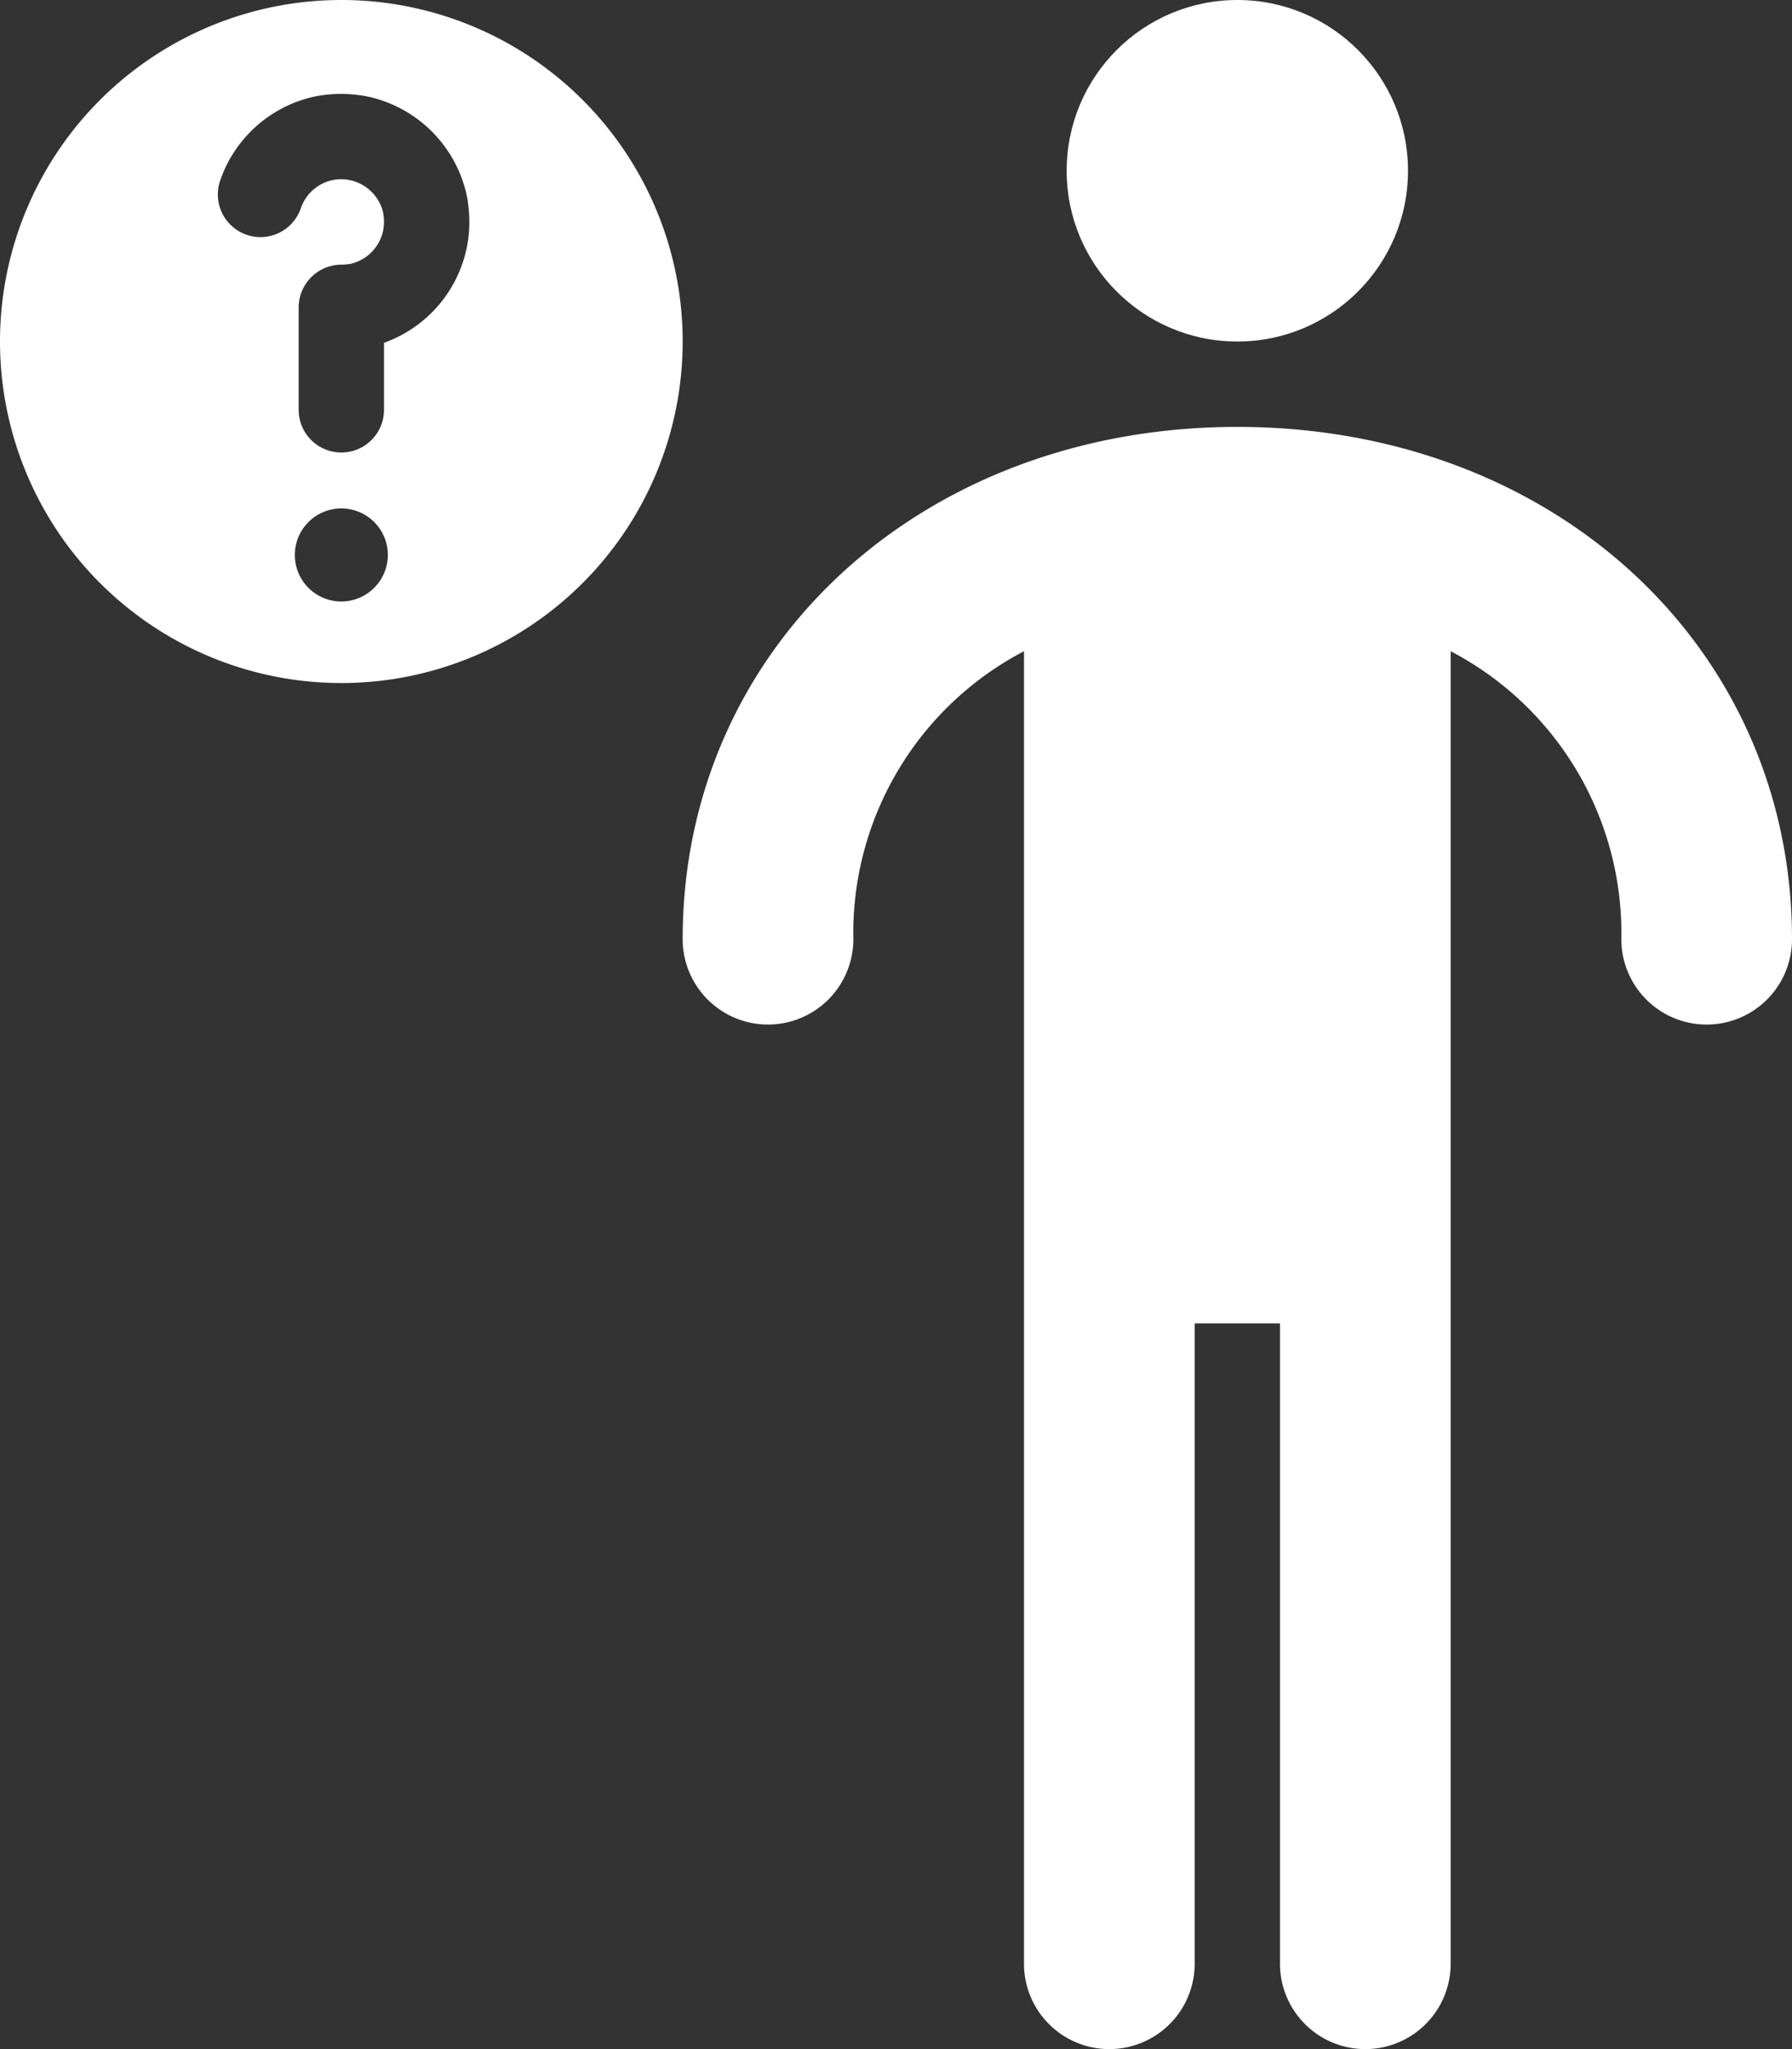 <svg xmlns="http://www.w3.org/2000/svg" viewBox="0 0 42 48"><rect x="0" y="0" width="42" height="48" fill="#333333" stroke="none"/><defs><style>.cls-1{fill:#ffffff;}</style></defs><title>Asset 726</title><g id="Layer_2" data-name="Layer 2"><g id="Icons"><path class="cls-1" d="M29,10c-7.411,0-13,5.159-13,12a2,2,0,0,0,4,0,7.449,7.449,0,0,1,4-6.745V46a2,2,0,0,0,4,0V31h2V46a2,2,0,0,0,4,0V15.255A7.449,7.449,0,0,1,38,22a2,2,0,0,0,4,0C42,15.159,36.411,10,29,10Z"/><circle class="cls-1" cx="29" cy="4" r="4"/><path class="cls-1" d="M8,0a8,8,0,1,0,8,8A7.998,7.998,0,0,0,8,0ZM8,14.09A1.09,1.09,0,1,1,9.09,13,1.093,1.093,0,0,1,8,14.09ZM10.94,5.8A3.013,3.013,0,0,1,9,8.03V9.6a1,1,0,1,1-2,0V7.2a1.003,1.003,0,0,1,1-1,1.632,1.632,0,0,0,.22-.02,1.012,1.012,0,0,0,.76-.78A1.123,1.123,0,0,0,9,5.2a1.634,1.634,0,0,0-.02-.22,1.012,1.012,0,0,0-.78-.76.945.945,0,0,0-.41,0,1.007,1.007,0,0,0-.74.66.999.999,0,0,1-1.89-.65A3.015,3.015,0,0,1,7.38,2.26a3.181,3.181,0,0,1,1.23,0,3.028,3.028,0,0,1,2.33,2.32A3.258,3.258,0,0,1,11,5.2,2.908,2.908,0,0,1,10.94,5.8Z"/></g></g></svg>